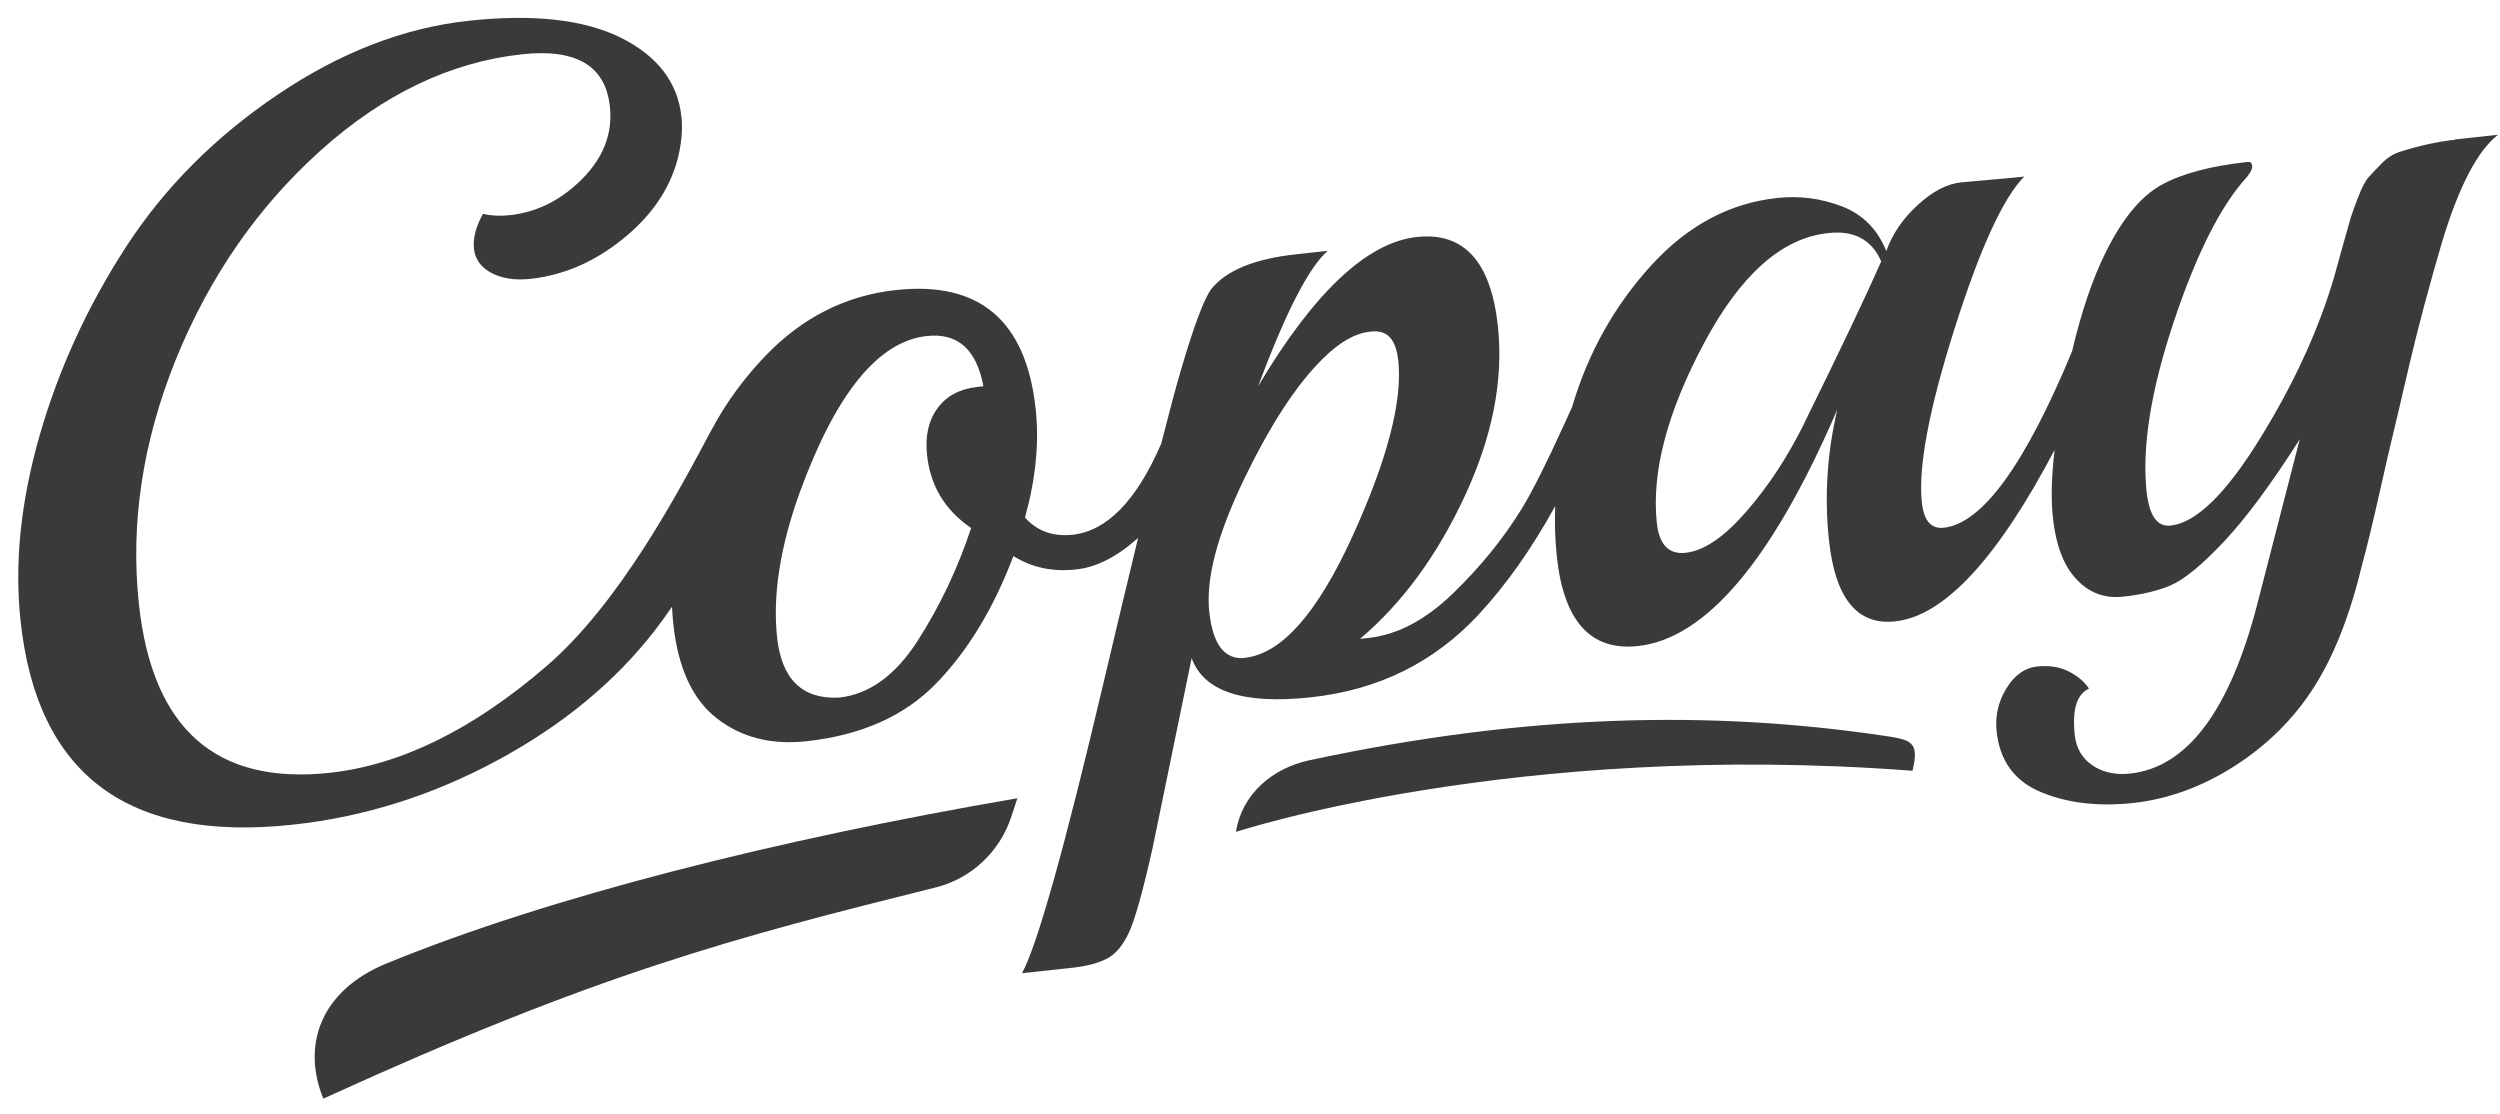 <svg width="83" height="37" viewBox="0 0 83 37" xmlns="http://www.w3.org/2000/svg"><title>copay</title><g fill="#3A3A3A" fill-rule="evenodd"><path d="M59.89 14.078c-.543 1.095-1.18 2.064-1.916 2.91-.735.844-1.405 1.3-2.01 1.365-.56.06-.88-.27-.957-.99-.18-1.677.338-3.657 1.553-5.944 1.216-2.29 2.594-3.52 4.133-3.68.86-.1 1.45.22 1.763.94-.51 1.16-1.367 2.96-2.566 5.392zm-18.552 7.765c-.676.073-1.072-.437-1.19-1.53-.118-1.095.266-2.56 1.154-4.4.886-1.837 1.767-3.18 2.643-4.03.533-.527 1.044-.818 1.534-.87.132-.016.24-.016.31 0 .36.055.57.373.634.956.145 1.342-.364 3.3-1.528 5.85s-2.353 3.89-3.566 4.02zm-8.893-8.996c-.583.063-1.024.3-1.32.708-.3.41-.415.927-.347 1.555.11 1.024.6 1.832 1.464 2.42-.445 1.344-1.036 2.59-1.773 3.74-.74 1.152-1.61 1.782-2.61 1.89-1.22.062-1.91-.605-2.06-2.002-.15-1.396.1-3 .754-4.814 1.2-3.285 2.607-5.014 4.216-5.188 1.026-.112 1.653.445 1.88 1.668l-.21.023zm49.07-8.208c-.583.06-1.206.2-1.867.41-.205.07-.397.193-.578.38-.18.182-.323.333-.43.45-.103.117-.217.33-.337.637-.12.307-.206.546-.26.717-.05.17-.14.485-.268.946l-.293 1.057c-.52 1.75-1.34 3.534-2.466 5.35-1.126 1.818-2.107 2.77-2.947 2.863-.45.048-.71-.324-.8-1.115-.16-1.49.14-3.37.897-5.64.757-2.27 1.57-3.88 2.435-4.82.124-.157.182-.28.172-.374-.01-.092-.06-.133-.156-.123-1.235.134-2.193.39-2.87.77-.68.38-1.295 1.13-1.846 2.247-.43.87-.8 1.96-1.108 3.27-1.562 3.766-2.982 5.72-4.26 5.857-.42.047-.662-.233-.727-.84-.125-1.162.234-3.08 1.08-5.75.844-2.67 1.617-4.36 2.32-5.07l-.35.038-1.75.156c-.47.05-.95.3-1.44.755-.496.453-.84.962-1.04 1.525-.29-.72-.78-1.216-1.47-1.482-.69-.267-1.407-.36-2.154-.28-1.585.172-2.978.918-4.18 2.237-1.203 1.32-2.07 2.855-2.6 4.607l-.03.1-.267.585c-.59 1.3-1.06 2.227-1.4 2.782-.62 1.01-1.388 1.95-2.295 2.826-.91.877-1.84 1.366-2.797 1.47l-.28.03c1.405-1.187 2.566-2.773 3.485-4.755.92-1.984 1.282-3.86 1.092-5.63-.23-2.14-1.127-3.126-2.69-2.957-1.654.18-3.41 1.83-5.268 4.95.915-2.455 1.685-3.95 2.31-4.49l-1.048.114c-1.38.15-2.316.532-2.816 1.15-.248.334-.59 1.254-1.03 2.76-.157.54-.37 1.333-.635 2.377-.82 1.892-1.8 2.9-2.94 3.024-.653.07-1.18-.12-1.583-.57.357-1.286.475-2.487.355-3.604-.317-2.933-1.86-4.25-4.636-3.95-1.657.18-3.095.9-4.315 2.163-.735.762-1.337 1.59-1.81 2.48l.012-.027c-1.12 2.107-3.06 5.778-5.5 7.878-2.437 2.1-4.835 3.278-7.19 3.534-3.777.407-5.887-1.46-6.334-5.6-.287-2.678.123-5.39 1.23-8.134 1.117-2.74 2.713-5.05 4.8-6.924 2.085-1.874 4.317-2.94 6.695-3.197 1.796-.194 2.766.383 2.91 1.733.098.885-.206 1.682-.907 2.394-.7.71-1.506 1.116-2.415 1.215-.326.035-.622.02-.89-.045-.236.425-.336.812-.3 1.162.04.35.233.616.583.802.35.184.782.25 1.295.195 1.098-.12 2.118-.56 3.06-1.32.947-.76 1.55-1.64 1.82-2.638.135-.53.178-1.007.13-1.425-.12-1.14-.792-2.015-2.013-2.625C19.38.645 17.7.458 15.556.69c-2.147.232-4.26 1.05-6.337 2.452-2.078 1.4-3.754 3.084-5.03 5.047-1.273 1.96-2.23 4.04-2.865 6.24-.634 2.2-.85 4.263-.64 6.194.55 5.098 3.563 7.35 9.04 6.756 2.357-.254 4.616-.964 6.778-2.13 2.16-1.162 3.904-2.6 5.23-4.307.214-.276.402-.54.58-.8.008.198.022.393.043.586.158 1.454.64 2.5 1.45 3.126.813.63 1.8.882 2.967.756 1.817-.198 3.253-.835 4.303-1.914 1.052-1.08 1.908-2.49 2.57-4.234.606.38 1.3.53 2.08.444.674-.07 1.36-.42 2.06-1.046-.34 1.4-.728 3.03-1.167 4.89-1.28 5.423-2.175 8.61-2.686 9.56l1.68-.182c.466-.05.845-.15 1.135-.3.29-.147.535-.44.736-.872.2-.433.46-1.362.78-2.786l1.3-6.32c.402 1.11 1.722 1.544 3.96 1.3 2.24-.24 4.097-1.16 5.576-2.756.912-.984 1.756-2.18 2.533-3.59-.02.57-.003 1.13.056 1.685.23 2.14 1.128 3.13 2.69 2.96 2.26-.244 4.47-2.86 6.62-7.85-.34 1.45-.43 2.896-.276 4.34.207 1.93.94 2.83 2.2 2.69 1.62-.173 3.382-2.07 5.29-5.69-.1.865-.12 1.58-.066 2.14.09.97.35 1.68.78 2.14.423.46.95.66 1.563.59.62-.065 1.148-.192 1.588-.38.44-.19 1.025-.67 1.755-1.444.73-.776 1.57-1.91 2.52-3.4l-1.423 5.522c-.918 3.512-2.322 5.37-4.21 5.576-.49.05-.907-.04-1.25-.273-.343-.232-.54-.57-.587-1.012-.09-.84.067-1.35.473-1.536-.143-.22-.364-.41-.664-.565-.3-.157-.653-.21-1.06-.17-.41.045-.75.288-1.02.73-.27.44-.378.92-.323 1.43.106.976.597 1.65 1.474 2.012.876.365 1.897.485 3.063.36 1.165-.128 2.29-.54 3.37-1.23 1.08-.696 1.954-1.56 2.62-2.6.666-1.036 1.204-2.4 1.61-4.092.153-.56.345-1.35.576-2.376.23-1.025.38-1.67.446-1.936s.242-1.02.532-2.266c.29-1.245.66-2.633 1.11-4.165.556-1.825 1.173-3 1.848-3.52l-1.432.156z"/><path d="M33.777 26.502c-7.94 1.36-15.56 3.274-20.94 5.483-2.242.92-2.81 2.757-2.103 4.49 9.137-4.174 13.664-5.35 20.333-7.013 1.183-.295 2.125-1.184 2.507-2.344.07-.208.137-.416.203-.616m29.718-.906c.236-.997-.035-1.036-1.047-1.184-5.54-.81-11.636-.746-18.97.827-1.235.26-2.25 1.13-2.445 2.38 0 0 9.213-3.038 22.462-2.03"/></g></svg>